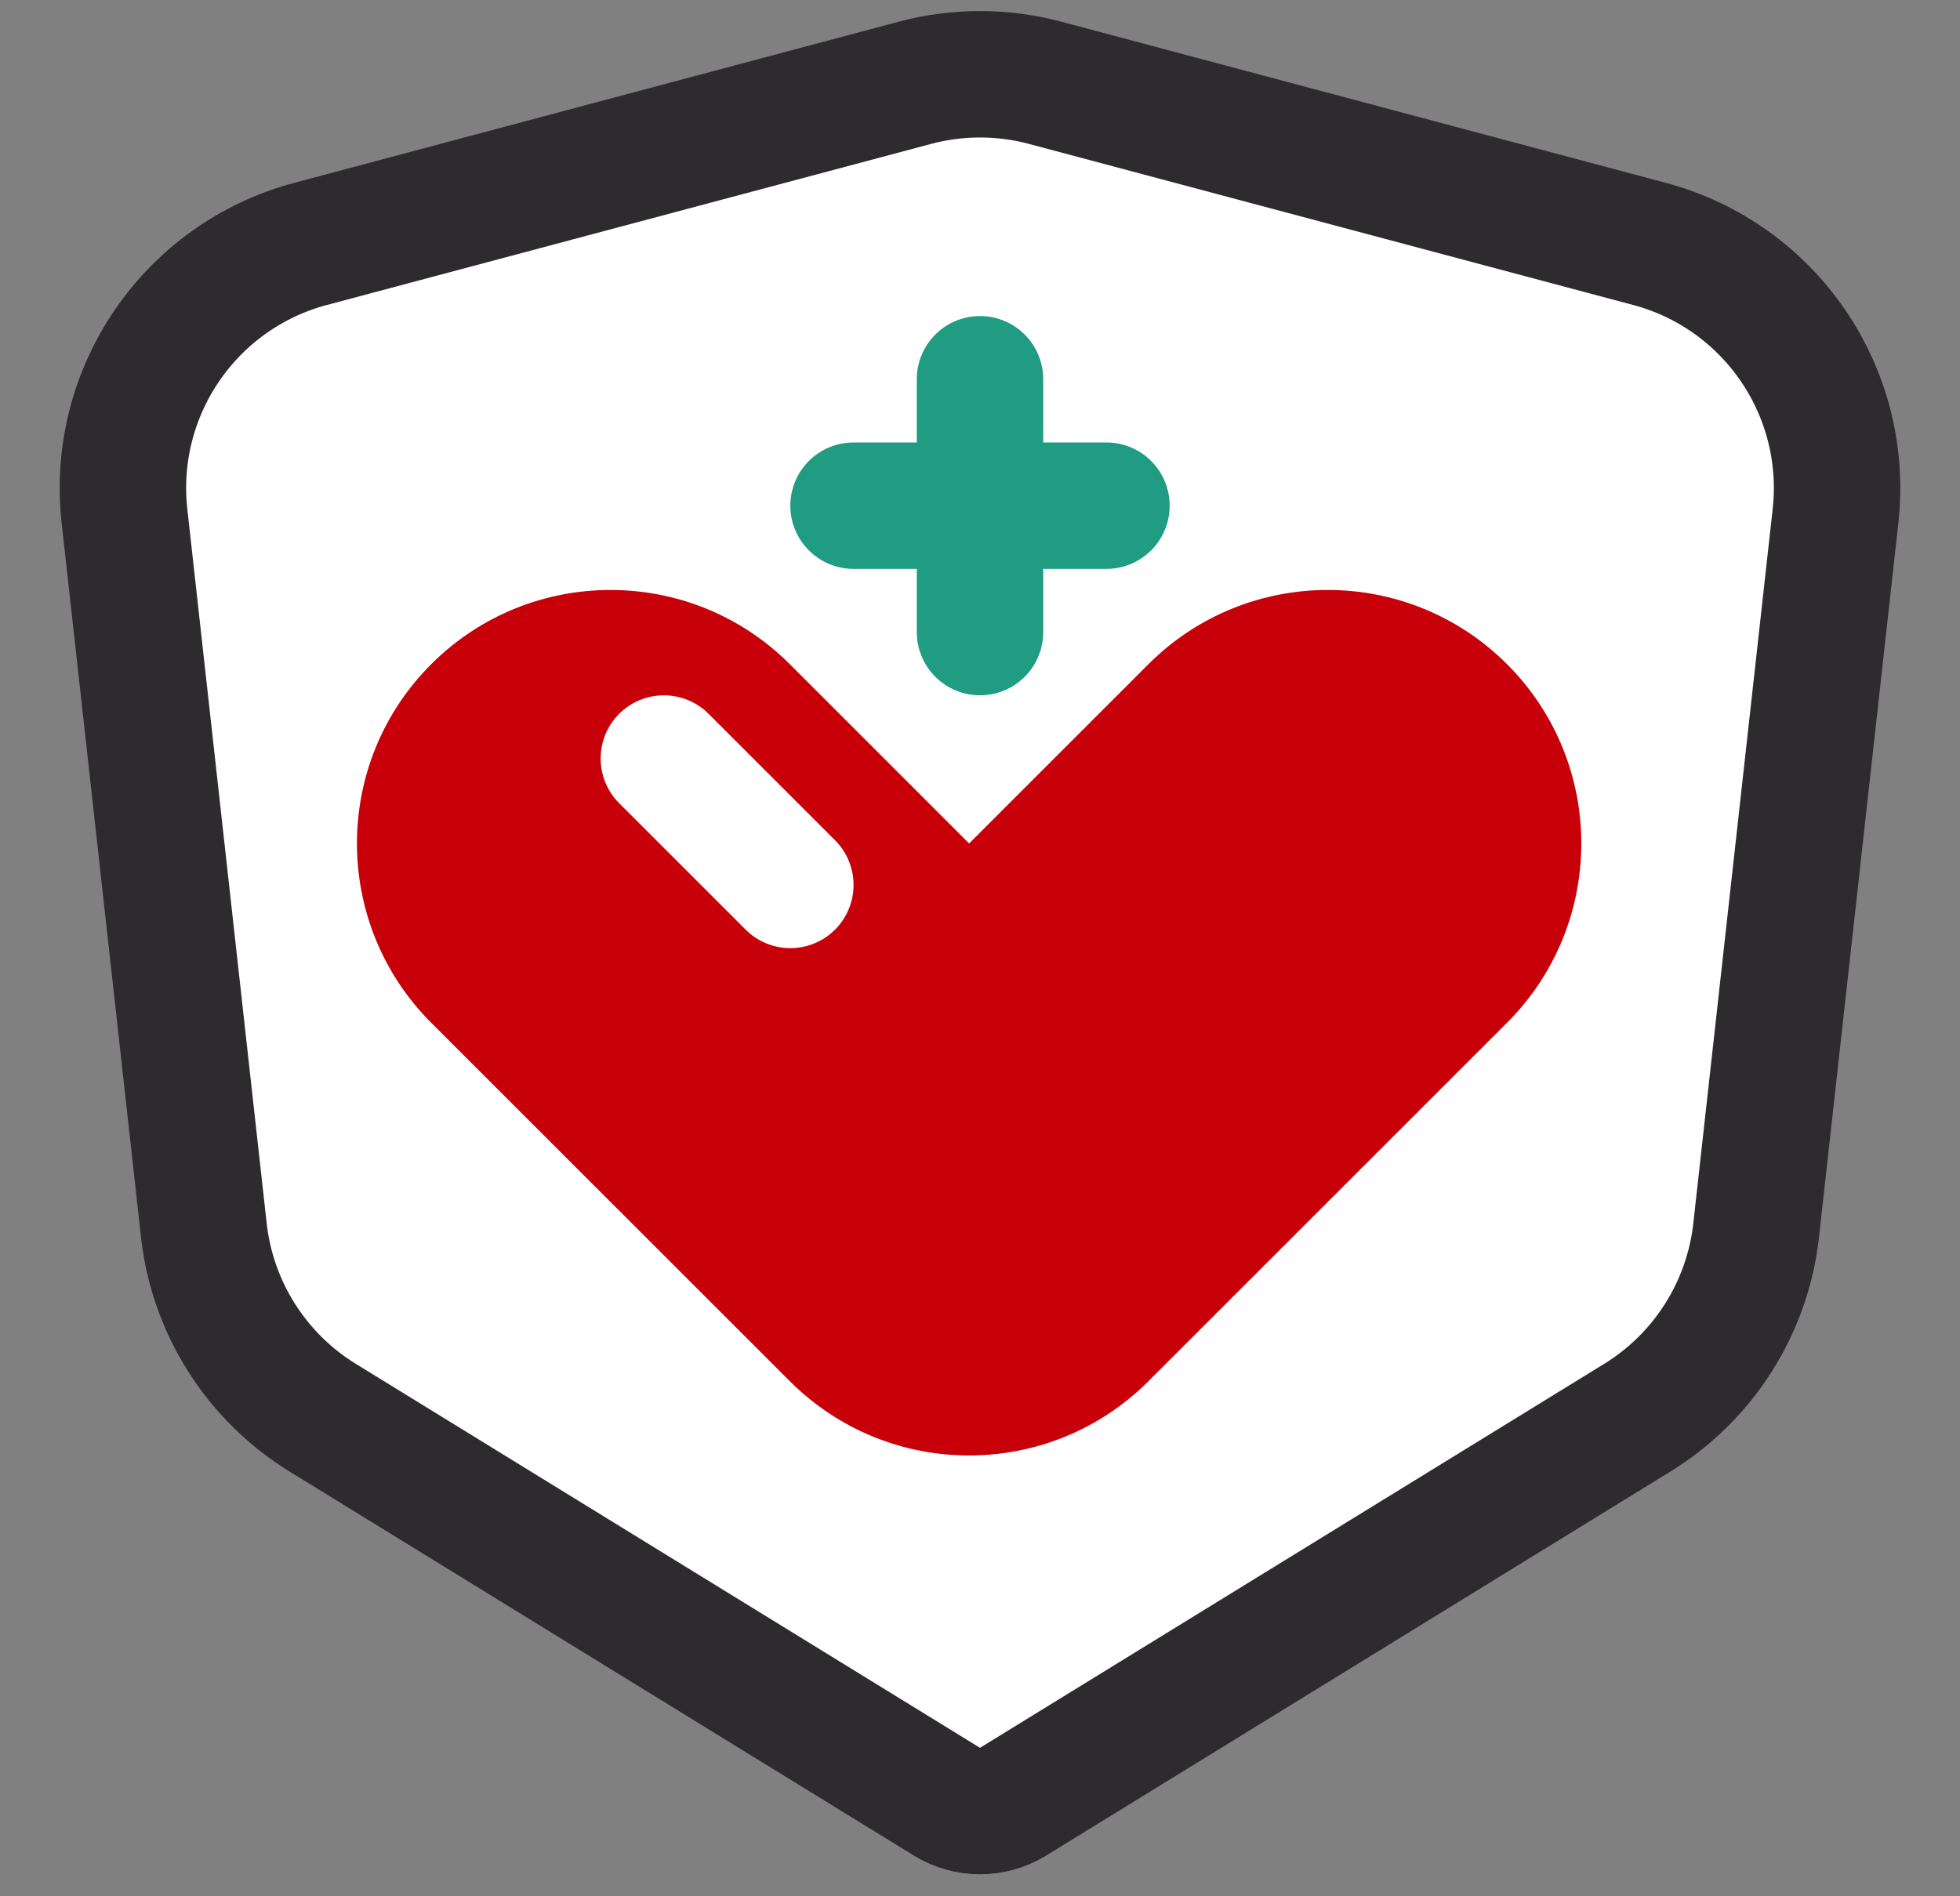 <svg width="31" height="30" viewBox="0 0 31 30" fill="none"
  xmlns="http://www.w3.org/2000/svg">
  <rect x="0" y="0" width="31" height="30" fill="#808080" stroke="none"/>
  <path d="M1.969 8.165C1.75 6.198 3.002 4.368 4.914 3.858L14.469 1.31C15.145 1.13 15.855 1.13 16.531 1.31L26.086 3.858C27.998 4.368 29.25 6.198 29.031 8.165L27.776 19.463C27.64 20.688 26.946 21.782 25.897 22.428L16.024 28.503C15.703 28.701 15.297 28.701 14.976 28.503L5.103 22.428C4.054 21.782 3.36 20.688 3.224 19.463L1.969 8.165Z" fill="white" stroke="#2D2B2E" stroke-width="2"/>
  <path fill-rule="evenodd" clip-rule="evenodd" d="M15.37 23.026C14.33 23.037 13.286 22.645 12.492 21.851L6.82 16.18C5.254 14.613 5.254 12.074 6.82 10.508C8.386 8.942 10.926 8.942 12.492 10.508L15.328 13.344L18.164 10.508C19.73 8.942 22.27 8.942 23.836 10.508C25.402 12.074 25.402 14.613 23.836 16.18L18.164 21.851C17.392 22.624 16.383 23.015 15.37 23.026Z" fill="#C80009"/>
  <line x1="15.5" y1="10" x2="15.5" y2="6" stroke="#1F9C81" stroke-width="2" stroke-linecap="round"/>
  <line x1="17.5" y1="8" x2="13.5" y2="8" stroke="#1F9C81" stroke-width="2" stroke-linecap="round"/>
  <path d="M12.5 14L10.5 12" stroke="white" stroke-width="2" stroke-linecap="round" stroke-linejoin="round"/>
</svg>

